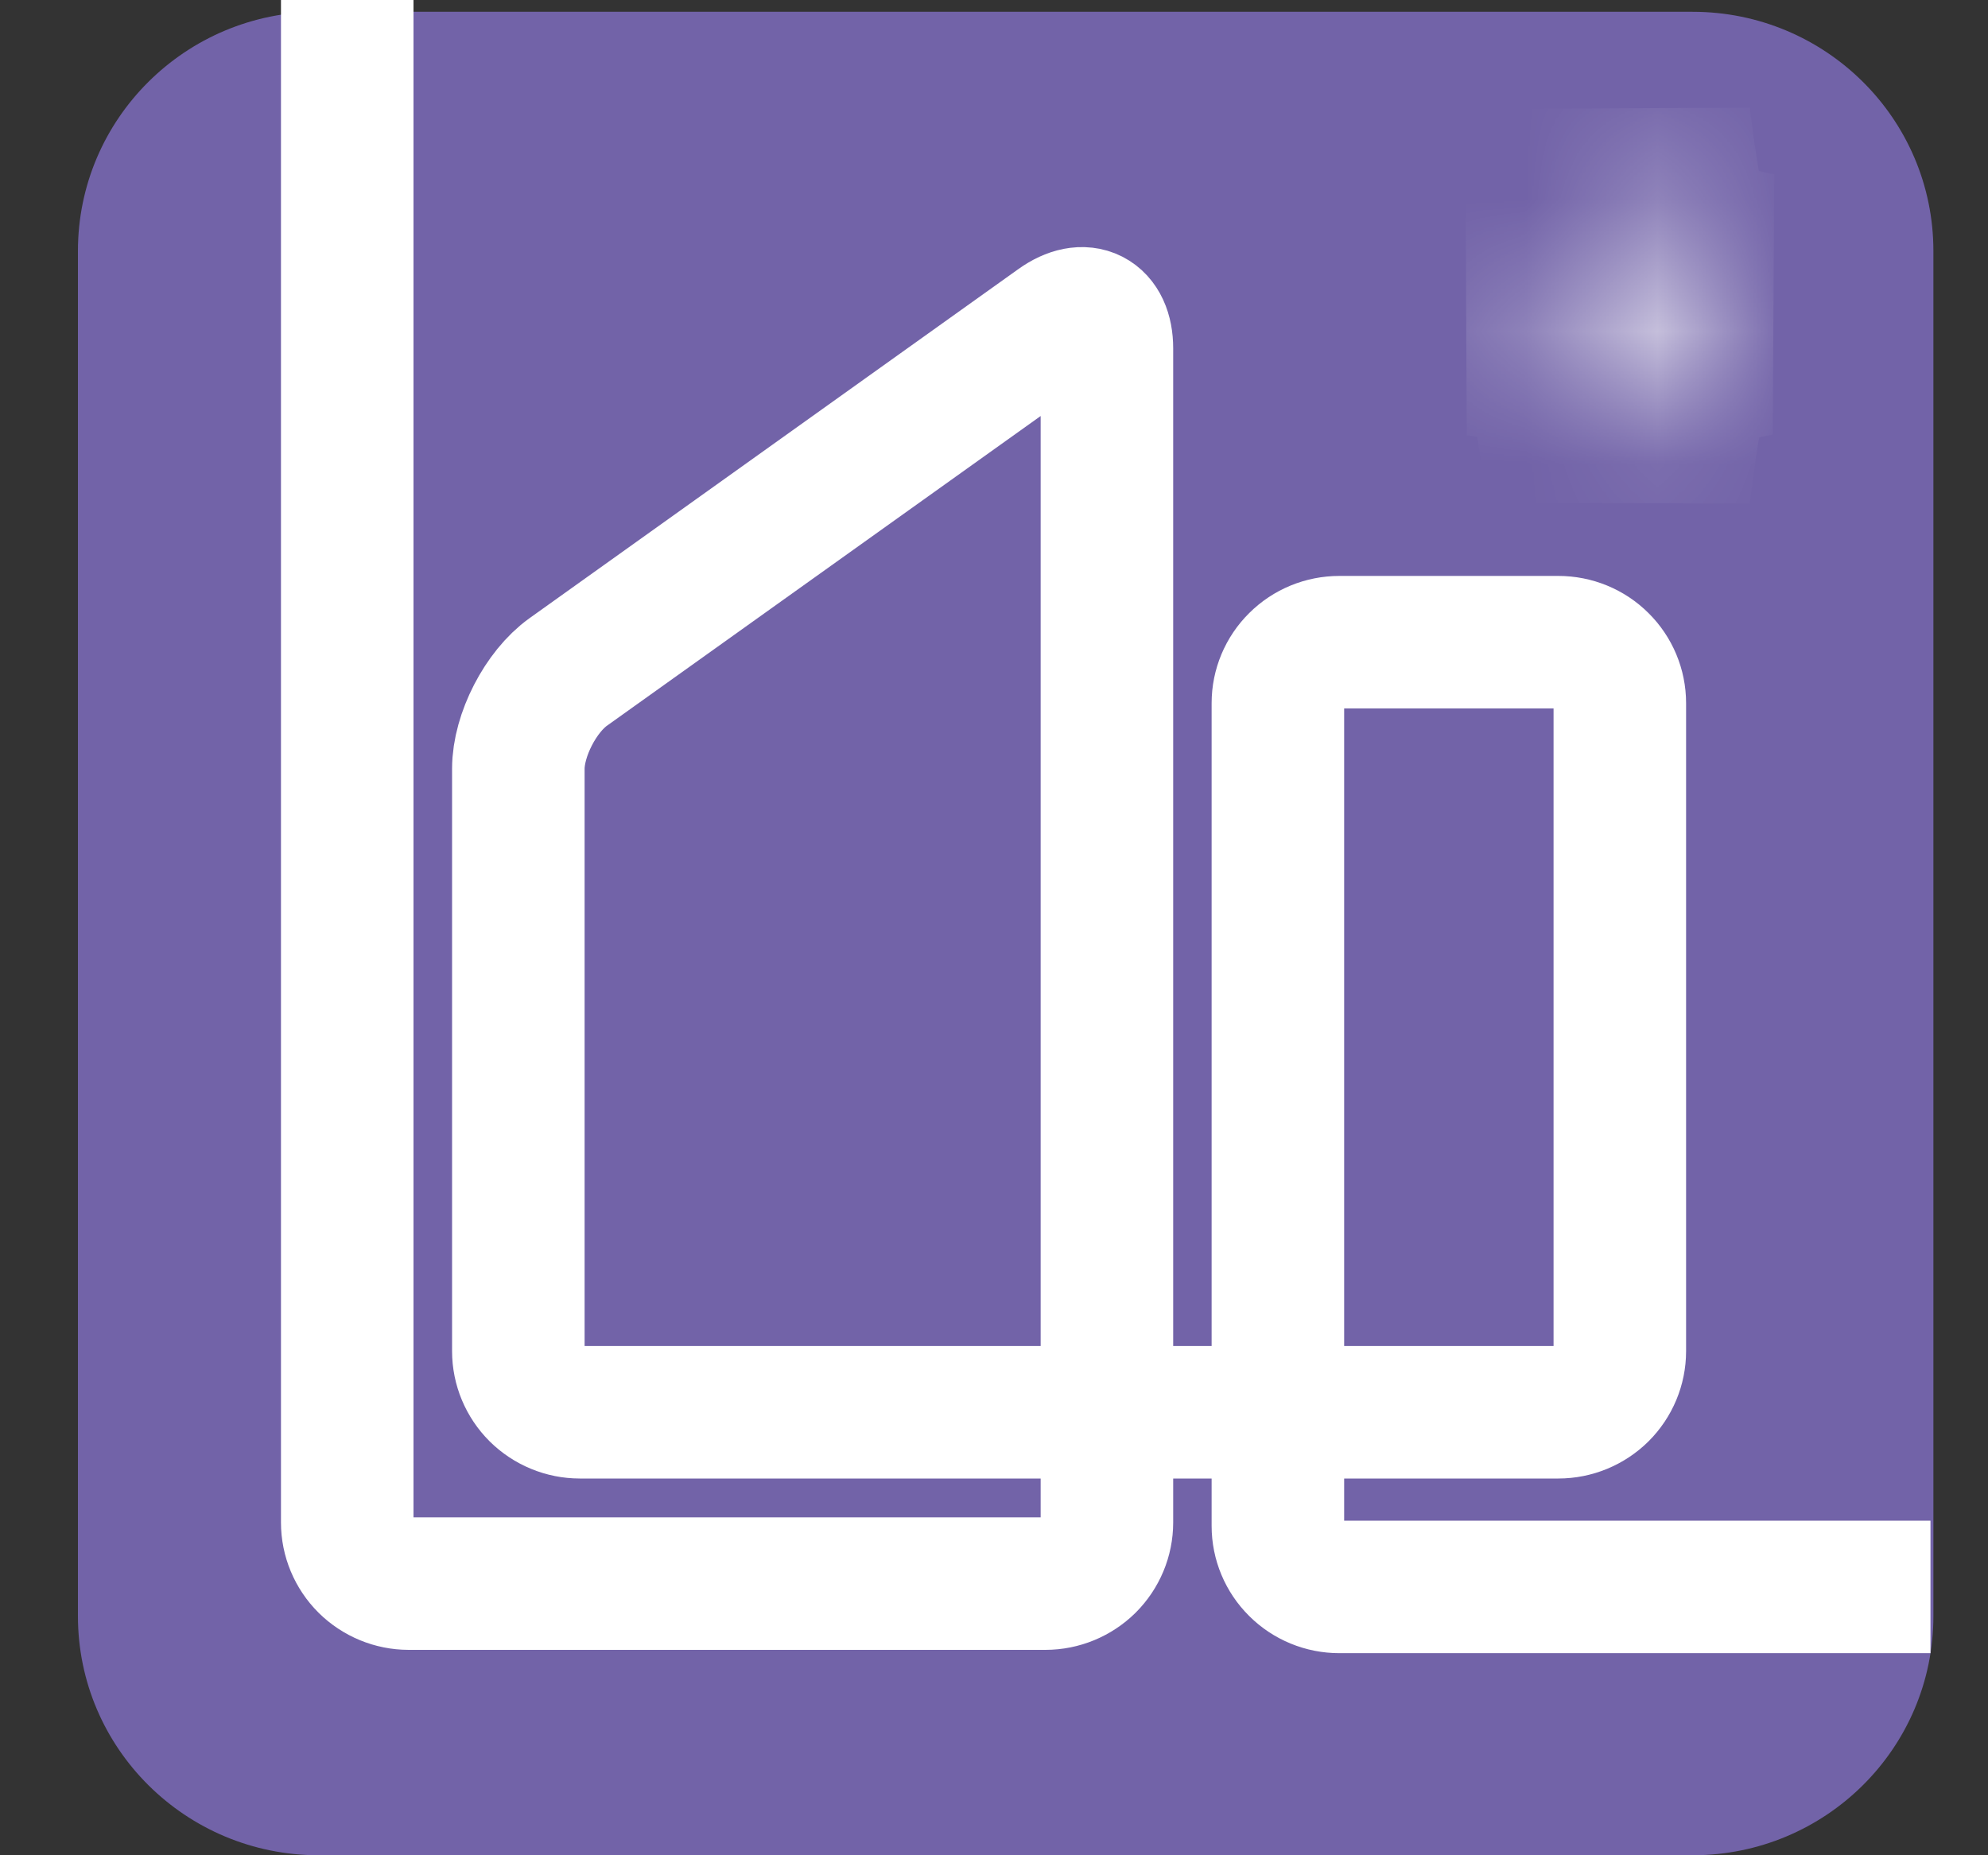 <svg width="15" height="14" viewBox="0 0 15 14" fill="none" xmlns="http://www.w3.org/2000/svg">
<rect x="0" y="0" width="15" height="14" fill="#333333" stroke="none"/>
<path d="M12.771 0.089H2.405C1.401 0.089 0.588 0.897 0.588 1.894V12.195C0.588 13.192 1.401 14 2.405 14H12.771C13.775 14 14.588 13.192 14.588 12.195V1.894C14.588 0.897 13.775 0.089 12.771 0.089Z" fill="#7263A8"/>
<path d="M2.62 0V11.489C2.62 11.611 2.669 11.728 2.756 11.815C2.843 11.901 2.961 11.95 3.084 11.95H7.888C8.011 11.95 8.129 11.901 8.216 11.815C8.303 11.728 8.352 11.611 8.352 11.489V2.629C8.352 2.375 8.182 2.289 7.975 2.437L4.287 5.071C4.08 5.219 3.911 5.547 3.911 5.801V10.196C3.911 10.318 3.96 10.435 4.047 10.522C4.134 10.608 4.252 10.657 4.375 10.657H11.758C11.881 10.657 11.999 10.608 12.086 10.522C12.173 10.435 12.222 10.318 12.222 10.196V5.306C12.222 5.184 12.173 5.067 12.086 4.981C11.999 4.894 11.881 4.846 11.758 4.846H10.106C9.983 4.846 9.865 4.894 9.778 4.981C9.691 5.067 9.642 5.184 9.642 5.306V11.515C9.642 11.637 9.691 11.754 9.778 11.84C9.865 11.927 9.983 11.975 10.106 11.975H14.566" stroke="white" stroke-miterlimit="10"/>
<mask id="path-3-inside-1_4058_1722" fill="white">
<path d="M12.209 0.924C12.209 0.924 12.32 1.906 12.454 2.041C12.589 2.176 13.191 2.296 13.191 2.296C13.191 2.296 12.595 2.408 12.459 2.544C12.322 2.681 12.209 3.688 12.209 3.688C12.209 3.688 12.101 2.668 11.961 2.53C11.822 2.393 11.227 2.296 11.227 2.296C11.227 2.296 11.83 2.193 11.969 2.056C12.107 1.919 12.209 0.924 12.209 0.924Z"/>
</mask>
<path d="M12.209 0.924C12.209 0.924 12.32 1.906 12.454 2.041C12.589 2.176 13.191 2.296 13.191 2.296C13.191 2.296 12.595 2.408 12.459 2.544C12.322 2.681 12.209 3.688 12.209 3.688C12.209 3.688 12.101 2.668 11.961 2.53C11.822 2.393 11.227 2.296 11.227 2.296C11.227 2.296 11.83 2.193 11.969 2.056C12.107 1.919 12.209 0.924 12.209 0.924Z" fill="#7263A8"/>
<path d="M12.209 0.924L13.202 0.812L11.214 0.823L12.209 0.924ZM13.191 2.296L13.376 3.279L13.387 1.316L13.191 2.296ZM12.209 3.688L11.214 3.793L13.203 3.8L12.209 3.688ZM11.227 2.296L11.058 1.311L11.067 3.283L11.227 2.296ZM12.209 0.924C11.215 1.036 11.215 1.036 11.215 1.037C11.215 1.037 11.215 1.037 11.215 1.037C11.215 1.037 11.215 1.037 11.215 1.037C11.215 1.037 11.215 1.038 11.215 1.038C11.215 1.039 11.216 1.04 11.216 1.041C11.216 1.044 11.216 1.047 11.217 1.051C11.218 1.06 11.219 1.072 11.221 1.087C11.225 1.118 11.23 1.16 11.237 1.211C11.25 1.313 11.27 1.452 11.295 1.599C11.319 1.742 11.352 1.911 11.393 2.065C11.412 2.141 11.44 2.233 11.477 2.326C11.501 2.387 11.579 2.578 11.746 2.747L13.163 1.335C13.242 1.414 13.285 1.486 13.301 1.516C13.321 1.55 13.331 1.575 13.334 1.582C13.339 1.595 13.335 1.589 13.326 1.554C13.308 1.485 13.287 1.384 13.267 1.264C13.247 1.149 13.231 1.035 13.22 0.948C13.214 0.905 13.209 0.87 13.207 0.846C13.205 0.834 13.204 0.825 13.203 0.819C13.203 0.816 13.203 0.814 13.203 0.813C13.202 0.812 13.202 0.812 13.202 0.811C13.202 0.811 13.202 0.811 13.202 0.811C13.202 0.811 13.202 0.811 13.202 0.812C13.202 0.812 13.202 0.812 13.202 0.812C13.202 0.812 13.202 0.812 12.209 0.924ZM11.746 2.747C11.937 2.938 12.172 3.033 12.254 3.066C12.376 3.115 12.503 3.154 12.603 3.182C12.707 3.211 12.803 3.234 12.872 3.25C12.907 3.258 12.936 3.264 12.957 3.269C12.968 3.271 12.976 3.273 12.983 3.274C12.986 3.275 12.989 3.276 12.991 3.276C12.992 3.276 12.992 3.276 12.993 3.276C12.994 3.277 12.994 3.277 12.994 3.277C12.994 3.277 12.995 3.277 12.995 3.277C12.995 3.277 12.995 3.277 12.995 3.277C12.995 3.277 12.995 3.277 13.191 2.296C13.387 1.316 13.387 1.316 13.388 1.316C13.388 1.316 13.388 1.316 13.388 1.316C13.388 1.316 13.388 1.316 13.388 1.316C13.388 1.316 13.388 1.316 13.388 1.316C13.389 1.316 13.389 1.316 13.388 1.316C13.388 1.316 13.387 1.316 13.386 1.315C13.384 1.315 13.379 1.314 13.373 1.313C13.361 1.31 13.342 1.306 13.318 1.301C13.27 1.29 13.207 1.274 13.144 1.256C13.077 1.238 13.027 1.221 12.999 1.21C12.986 1.204 12.991 1.205 13.009 1.215C13.018 1.221 13.085 1.257 13.163 1.335L11.746 2.747ZM13.191 2.296C13.006 1.314 13.006 1.314 13.006 1.314C13.006 1.314 13.006 1.314 13.006 1.314C13.006 1.314 13.006 1.314 13.005 1.314C13.005 1.314 13.005 1.314 13.004 1.314C13.004 1.314 13.003 1.314 13.002 1.314C13 1.315 12.997 1.315 12.994 1.316C12.987 1.317 12.979 1.319 12.968 1.321C12.947 1.325 12.918 1.331 12.883 1.339C12.814 1.354 12.718 1.376 12.614 1.404C12.514 1.431 12.387 1.469 12.264 1.518C12.18 1.551 11.945 1.645 11.754 1.835L13.163 3.254C13.087 3.33 13.02 3.366 13.009 3.372C12.991 3.382 12.985 3.384 12.998 3.378C13.025 3.368 13.072 3.352 13.138 3.334C13.2 3.318 13.262 3.303 13.309 3.293C13.332 3.288 13.351 3.284 13.363 3.282C13.369 3.28 13.373 3.28 13.375 3.279C13.376 3.279 13.377 3.279 13.377 3.279C13.377 3.279 13.377 3.279 13.377 3.279C13.377 3.279 13.377 3.279 13.377 3.279C13.377 3.279 13.377 3.279 13.377 3.279C13.377 3.279 13.376 3.279 13.376 3.279C13.376 3.279 13.376 3.279 13.191 2.296ZM11.754 1.835C11.582 2.006 11.504 2.201 11.48 2.262C11.442 2.356 11.415 2.45 11.395 2.527C11.354 2.683 11.321 2.855 11.296 3.001C11.271 3.151 11.251 3.294 11.237 3.398C11.23 3.451 11.225 3.494 11.221 3.525C11.219 3.541 11.218 3.553 11.217 3.562C11.216 3.566 11.216 3.57 11.216 3.572C11.215 3.574 11.215 3.575 11.215 3.575C11.215 3.576 11.215 3.576 11.215 3.577C11.215 3.577 11.215 3.577 11.215 3.577C11.215 3.577 11.215 3.577 11.215 3.577C11.215 3.577 11.215 3.577 12.209 3.688C13.203 3.8 13.203 3.8 13.203 3.8C13.203 3.8 13.203 3.8 13.203 3.8C13.203 3.8 13.203 3.8 13.203 3.8C13.203 3.8 13.203 3.8 13.203 3.8C13.203 3.8 13.203 3.799 13.203 3.799C13.203 3.797 13.203 3.795 13.203 3.792C13.204 3.786 13.205 3.777 13.207 3.764C13.21 3.74 13.214 3.704 13.22 3.659C13.232 3.57 13.248 3.452 13.268 3.334C13.289 3.211 13.31 3.106 13.329 3.035C13.339 2.998 13.342 2.991 13.337 3.003C13.335 3.01 13.325 3.035 13.305 3.07C13.289 3.099 13.245 3.173 13.163 3.254L11.754 1.835ZM12.209 3.688C13.203 3.584 13.203 3.584 13.203 3.583C13.203 3.583 13.203 3.583 13.203 3.583C13.203 3.583 13.203 3.583 13.203 3.583C13.203 3.583 13.203 3.582 13.203 3.582C13.203 3.581 13.203 3.58 13.203 3.579C13.202 3.576 13.202 3.573 13.202 3.568C13.201 3.559 13.199 3.547 13.197 3.531C13.194 3.5 13.189 3.455 13.182 3.402C13.169 3.297 13.149 3.152 13.124 3C13.1 2.852 13.068 2.677 13.027 2.519C13.007 2.441 12.979 2.346 12.941 2.25C12.917 2.188 12.838 1.99 12.663 1.818L11.26 3.243C11.177 3.162 11.133 3.087 11.116 3.057C11.096 3.021 11.086 2.996 11.083 2.989C11.078 2.976 11.081 2.983 11.091 3.02C11.109 3.091 11.13 3.197 11.15 3.322C11.17 3.442 11.186 3.561 11.197 3.651C11.203 3.696 11.207 3.733 11.21 3.758C11.212 3.77 11.213 3.78 11.213 3.786C11.214 3.789 11.214 3.791 11.214 3.792C11.214 3.793 11.214 3.793 11.214 3.793C11.214 3.794 11.214 3.794 11.214 3.794C11.214 3.794 11.214 3.794 11.214 3.793C11.214 3.793 11.214 3.793 11.214 3.793C11.214 3.793 11.214 3.793 12.209 3.688ZM12.663 1.818C12.466 1.624 12.227 1.532 12.14 1.5C12.013 1.452 11.884 1.416 11.783 1.391C11.678 1.365 11.581 1.345 11.511 1.332C11.476 1.325 11.447 1.32 11.425 1.316C11.415 1.314 11.406 1.312 11.399 1.311C11.396 1.311 11.393 1.31 11.391 1.31C11.39 1.31 11.389 1.31 11.389 1.309C11.388 1.309 11.388 1.309 11.387 1.309C11.387 1.309 11.387 1.309 11.387 1.309C11.387 1.309 11.387 1.309 11.387 1.309C11.387 1.309 11.387 1.309 11.227 2.296C11.067 3.283 11.066 3.283 11.066 3.283C11.066 3.283 11.066 3.283 11.066 3.283C11.066 3.283 11.066 3.283 11.066 3.283C11.066 3.283 11.066 3.283 11.066 3.283C11.065 3.283 11.065 3.283 11.065 3.283C11.065 3.283 11.066 3.283 11.067 3.283C11.069 3.284 11.074 3.285 11.079 3.286C11.091 3.288 11.109 3.291 11.132 3.295C11.179 3.304 11.239 3.317 11.3 3.332C11.365 3.348 11.411 3.362 11.435 3.372C11.447 3.376 11.44 3.374 11.419 3.363C11.406 3.356 11.338 3.32 11.26 3.243L12.663 1.818ZM11.227 2.296C11.395 3.282 11.395 3.282 11.395 3.282C11.395 3.282 11.395 3.282 11.395 3.282C11.395 3.282 11.395 3.282 11.396 3.282C11.396 3.282 11.396 3.282 11.397 3.282C11.397 3.282 11.398 3.281 11.399 3.281C11.402 3.281 11.404 3.28 11.408 3.28C11.414 3.279 11.423 3.277 11.434 3.275C11.455 3.271 11.484 3.266 11.52 3.258C11.589 3.244 11.687 3.224 11.793 3.197C11.894 3.171 12.023 3.134 12.149 3.086C12.234 3.054 12.475 2.962 12.671 2.768L11.266 1.345C11.345 1.267 11.413 1.23 11.425 1.224C11.445 1.214 11.451 1.212 11.439 1.217C11.413 1.227 11.365 1.242 11.299 1.259C11.236 1.275 11.174 1.288 11.126 1.298C11.103 1.302 11.084 1.306 11.072 1.308C11.066 1.309 11.062 1.31 11.059 1.31C11.058 1.311 11.057 1.311 11.057 1.311C11.057 1.311 11.057 1.311 11.057 1.311C11.057 1.311 11.058 1.311 11.058 1.311C11.058 1.311 11.058 1.311 11.058 1.311C11.058 1.311 11.058 1.311 11.058 1.311C11.058 1.311 11.058 1.311 11.227 2.296ZM12.671 2.768C12.844 2.597 12.923 2.401 12.948 2.338C12.986 2.243 13.013 2.149 13.033 2.071C13.073 1.915 13.105 1.742 13.128 1.597C13.152 1.448 13.171 1.306 13.183 1.203C13.19 1.151 13.195 1.108 13.198 1.077C13.2 1.062 13.201 1.05 13.202 1.041C13.203 1.036 13.203 1.033 13.203 1.03C13.203 1.029 13.203 1.028 13.203 1.027C13.204 1.027 13.204 1.026 13.204 1.026C13.204 1.026 13.204 1.026 13.204 1.026C13.204 1.026 13.204 1.026 13.204 1.026C13.204 1.026 13.204 1.025 12.209 0.924C11.214 0.823 11.214 0.823 11.214 0.823C11.214 0.823 11.214 0.823 11.214 0.823C11.214 0.822 11.214 0.822 11.214 0.822C11.214 0.822 11.214 0.822 11.214 0.822C11.214 0.823 11.214 0.823 11.214 0.824C11.214 0.825 11.213 0.827 11.213 0.83C11.213 0.836 11.211 0.845 11.21 0.857C11.207 0.881 11.203 0.917 11.198 0.96C11.187 1.048 11.172 1.164 11.153 1.28C11.134 1.401 11.114 1.504 11.096 1.572C11.087 1.607 11.084 1.613 11.09 1.598C11.093 1.591 11.103 1.565 11.123 1.529C11.141 1.499 11.185 1.425 11.266 1.345L12.671 2.768Z" fill="white" mask="url(#path-3-inside-1_4058_1722)"/>
</svg>
